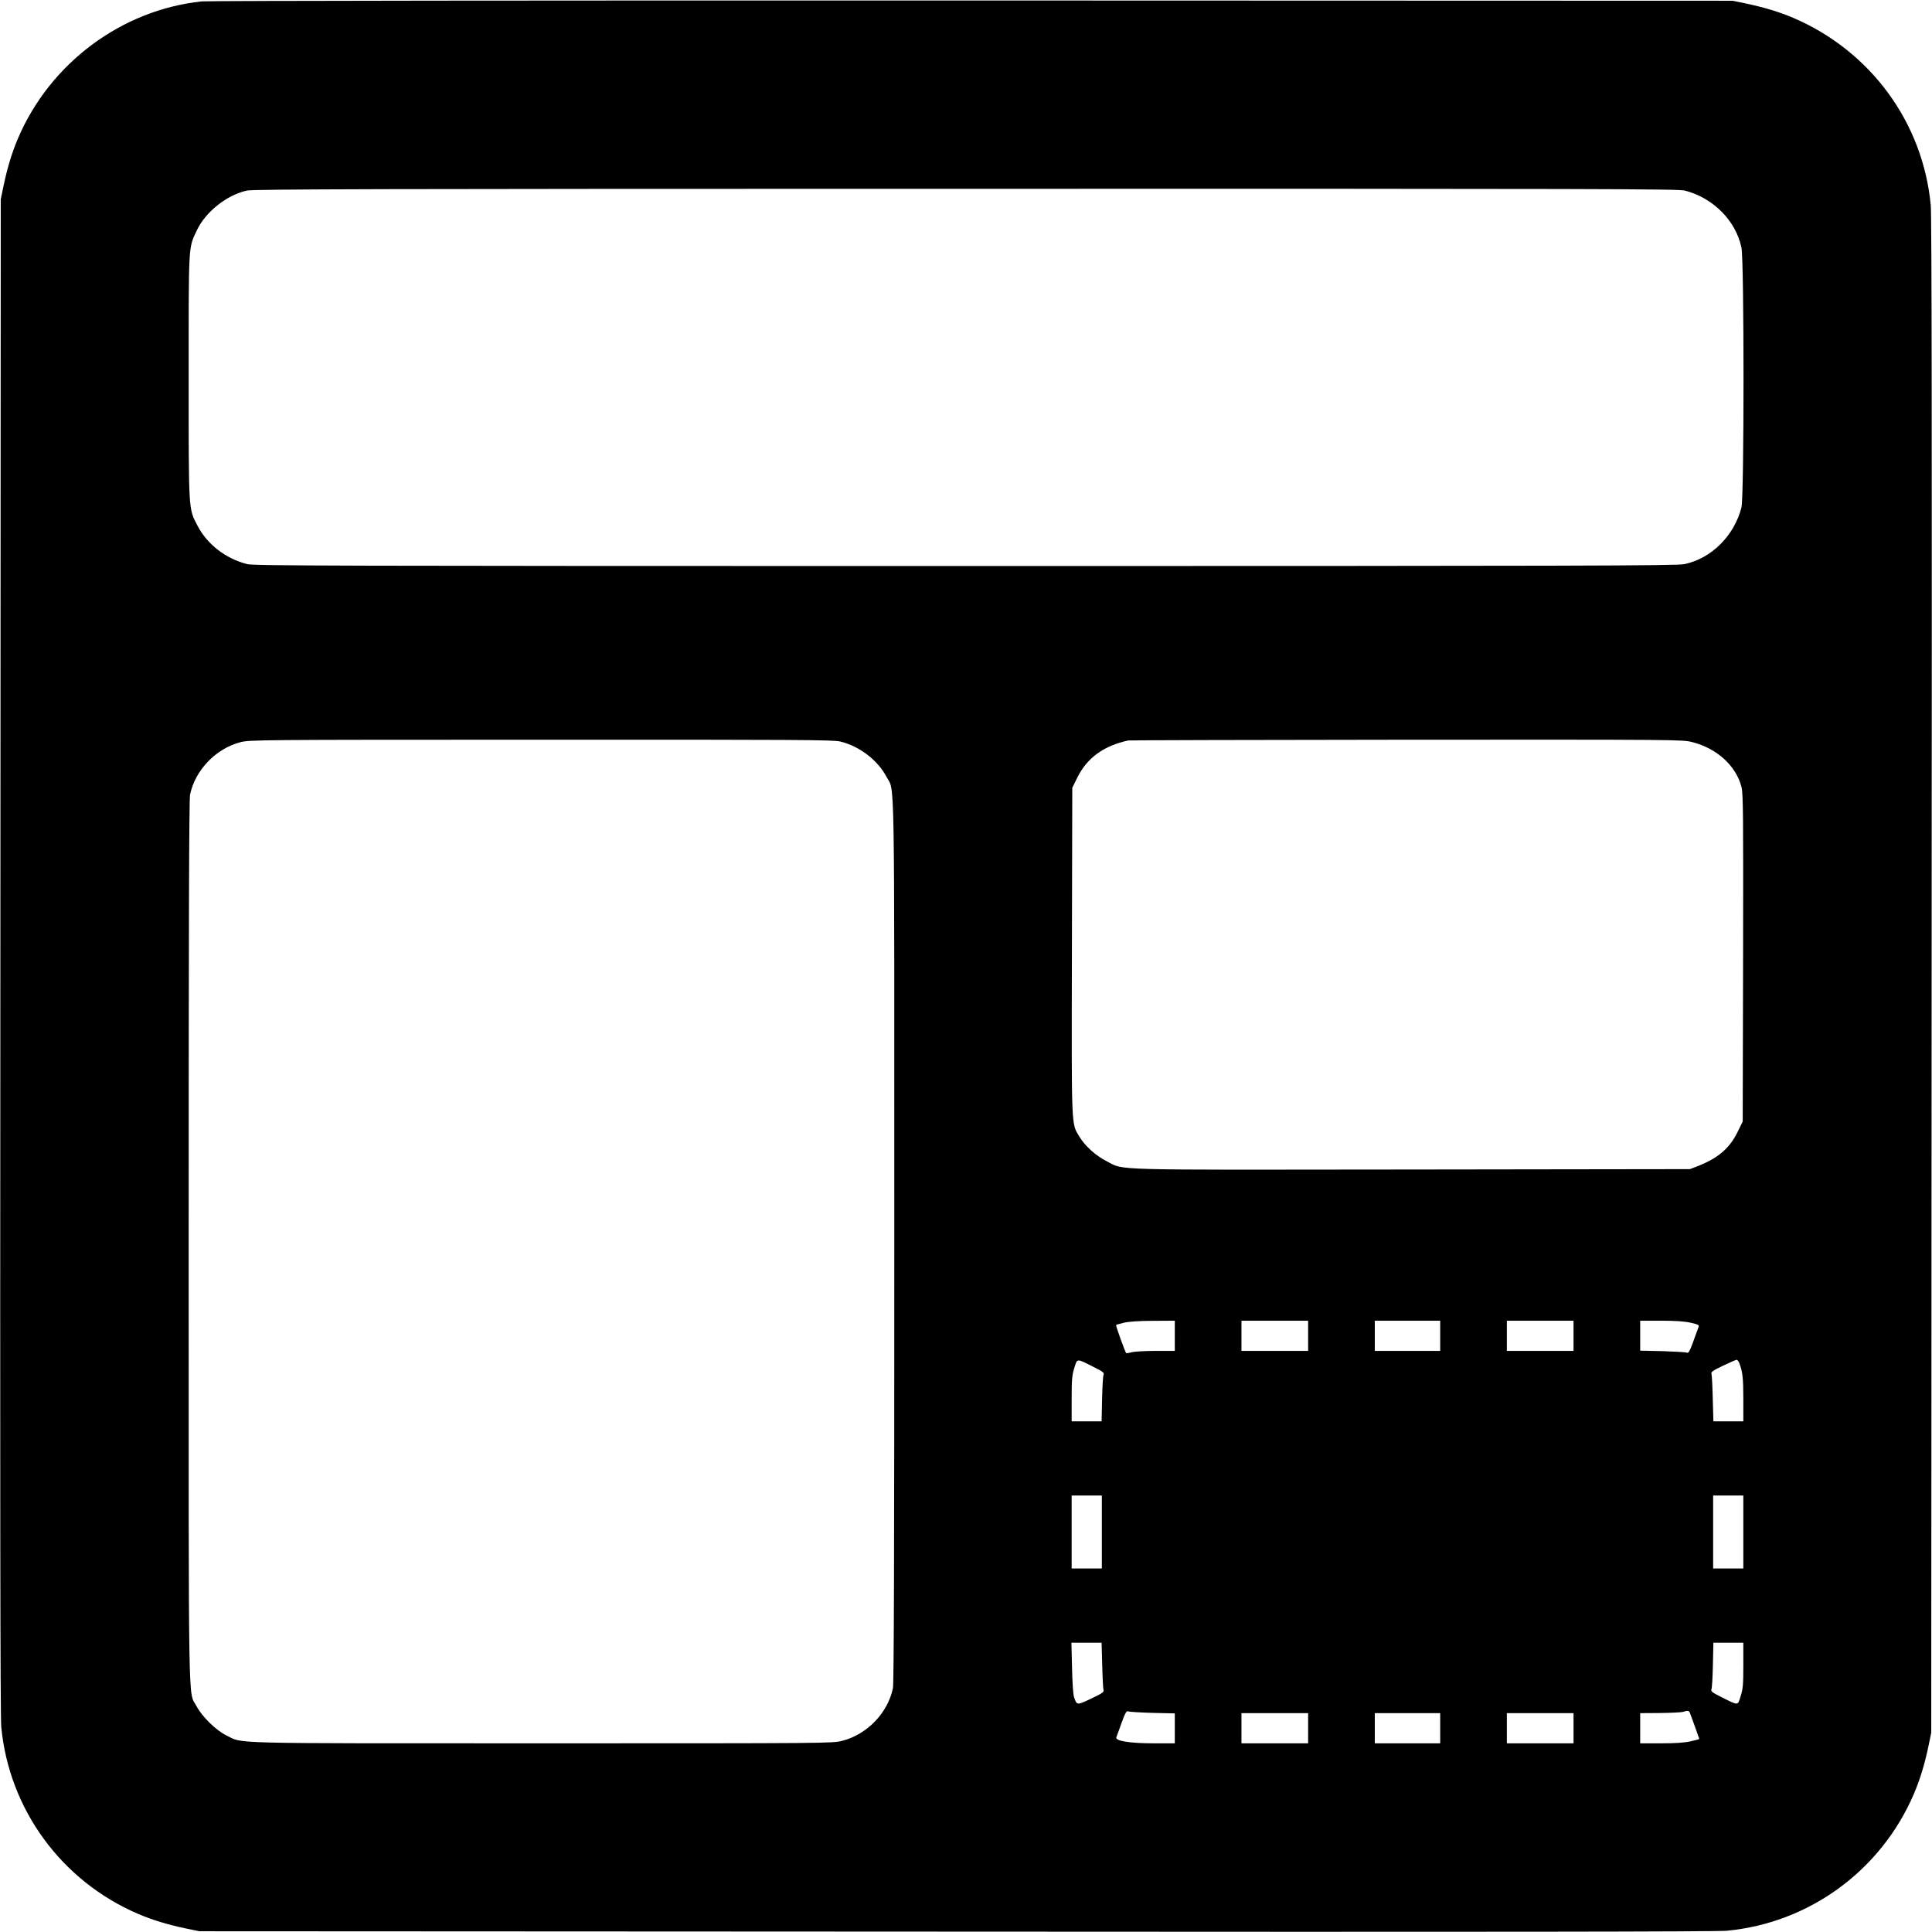 <?xml version="1.0" standalone="no"?>
<!DOCTYPE svg PUBLIC "-//W3C//DTD SVG 20010904//EN"
 "http://www.w3.org/TR/2001/REC-SVG-20010904/DTD/svg10.dtd">
<svg version="1.0" xmlns="http://www.w3.org/2000/svg"
 width="1536pt" height="1536pt" viewBox="0 0 1536 1536"
 preserveAspectRatio="xMidYMid meet">
<g transform="translate(0,1536) scale(0.1,-0.1)"
fill="#000000" stroke="none">
<path d="M1605 15349 c-637 -67 -1205 -489 -1461 -1087 -49 -115 -86 -236
-117 -385 l-21 -102 -3 -6015 c-3 -4261 -1 -6048 7 -6129 62 -656 479 -1226
1088 -1487 115 -49 236 -86 385 -117 l102 -21 6015 -3 c4261 -3 6048 -1 6129
7 656 62 1226 479 1487 1088 49 115 86 236 117 385 l21 102 3 6015 c3 4261 1
6048 -7 6129 -62 658 -479 1226 -1093 1489 -110 47 -233 84 -380 115 l-102 21
-6045 2 c-3325 1 -6081 -2 -6125 -7z m11790 -1504 c225 -58 405 -239 450 -453
22 -104 22 -1981 0 -2067 -58 -225 -239 -405 -453 -450 -58 -13 -858 -15
-5717 -15 -5043 0 -5657 2 -5710 15 -172 44 -318 158 -395 306 -72 138 -70
101 -70 1184 0 1073 -3 1018 65 1164 70 147 238 281 398 316 52 11 1010 14
5717 14 5048 1 5662 -1 5715 -14z m-6716 -4380 c152 -36 299 -148 369 -281 67
-128 62 170 62 -3691 0 -2503 -3 -3517 -11 -3555 -41 -197 -205 -367 -403
-418 -78 -20 -106 -20 -2390 -20 -2547 0 -2368 -4 -2505 62 -83 41 -194 149
-239 234 -67 128 -62 -170 -62 3691 0 2503 3 3517 11 3555 40 195 205 366 399
417 73 19 127 20 2390 20 2037 1 2323 -1 2379 -14z m6775 -5 c196 -50 348
-188 391 -356 14 -54 15 -212 13 -1361 l-3 -1300 -42 -85 c-65 -131 -157 -208
-323 -272 l-55 -21 -2210 -3 c-2458 -3 -2281 -8 -2425 65 -85 42 -173 121
-217 194 -67 111 -64 39 -61 1476 l3 1300 42 85 c66 132 175 223 328 271 28 9
61 18 75 20 14 2 1011 5 2216 6 2151 1 2192 1 2268 -19z m-4114 -4720 l0 -120
-152 0 c-84 0 -170 -5 -191 -11 -22 -6 -41 -8 -44 -6 -8 8 -84 219 -80 223 2
2 30 10 63 18 39 9 119 15 232 15 l172 1 0 -120z m1060 0 l0 -120 -265 0 -265
0 0 120 0 120 265 0 265 0 0 -120z m1050 0 l0 -120 -260 0 -260 0 0 120 0 120
260 0 260 0 0 -120z m1060 0 l0 -120 -265 0 -265 0 0 120 0 120 265 0 265 0 0
-120z m931 104 c58 -13 69 -19 64 -32 -4 -10 -23 -61 -42 -115 -29 -80 -39
-97 -52 -91 -9 4 -96 9 -193 12 l-178 4 0 119 0 119 166 0 c115 0 186 -5 235
-16z m-4748 -351 c73 -36 87 -47 81 -61 -5 -9 -10 -97 -12 -194 l-4 -178 -119
0 -119 0 0 179 c0 152 3 189 21 245 24 78 15 78 152 9z m5135 30 c26 -67 32
-119 32 -285 l0 -178 -119 0 -119 0 -5 178 c-2 97 -7 186 -10 197 -6 17 6 26
91 67 53 25 102 47 108 47 6 1 16 -11 22 -26z m-5068 -1343 l0 -290 -120 0
-120 0 0 290 0 290 120 0 120 0 0 -290z m5100 0 l0 -290 -120 0 -120 0 0 290
0 290 120 0 120 0 0 -290z m-5097 -1057 c2 -98 7 -187 10 -198 6 -17 -7 -26
-99 -70 -115 -54 -112 -54 -136 15 -6 20 -13 119 -15 233 l-5 197 120 0 120 0
5 -177z m5097 -2 c0 -152 -3 -189 -21 -245 -24 -78 -15 -78 -152 -9 -73 36
-87 47 -81 61 5 9 10 97 12 195 l4 177 119 0 119 0 0 -179z m-4697 -379 l177
-4 0 -119 0 -119 -166 0 c-191 0 -310 19 -299 48 4 10 23 61 42 115 29 80 39
97 52 91 9 -4 96 -9 194 -12z m4272 1 c12 -32 75 -205 75 -208 0 -2 -31 -11
-69 -19 -49 -11 -121 -16 -235 -16 l-166 0 0 120 0 120 158 1 c86 1 168 5 182
9 39 12 47 11 55 -7z m-3035 -123 l0 -120 -265 0 -265 0 0 120 0 120 265 0
265 0 0 -120z m1050 0 l0 -120 -260 0 -260 0 0 120 0 120 260 0 260 0 0 -120z
m1060 0 l0 -120 -265 0 -265 0 0 120 0 120 265 0 265 0 0 -120z"/>
</g>
</svg>
